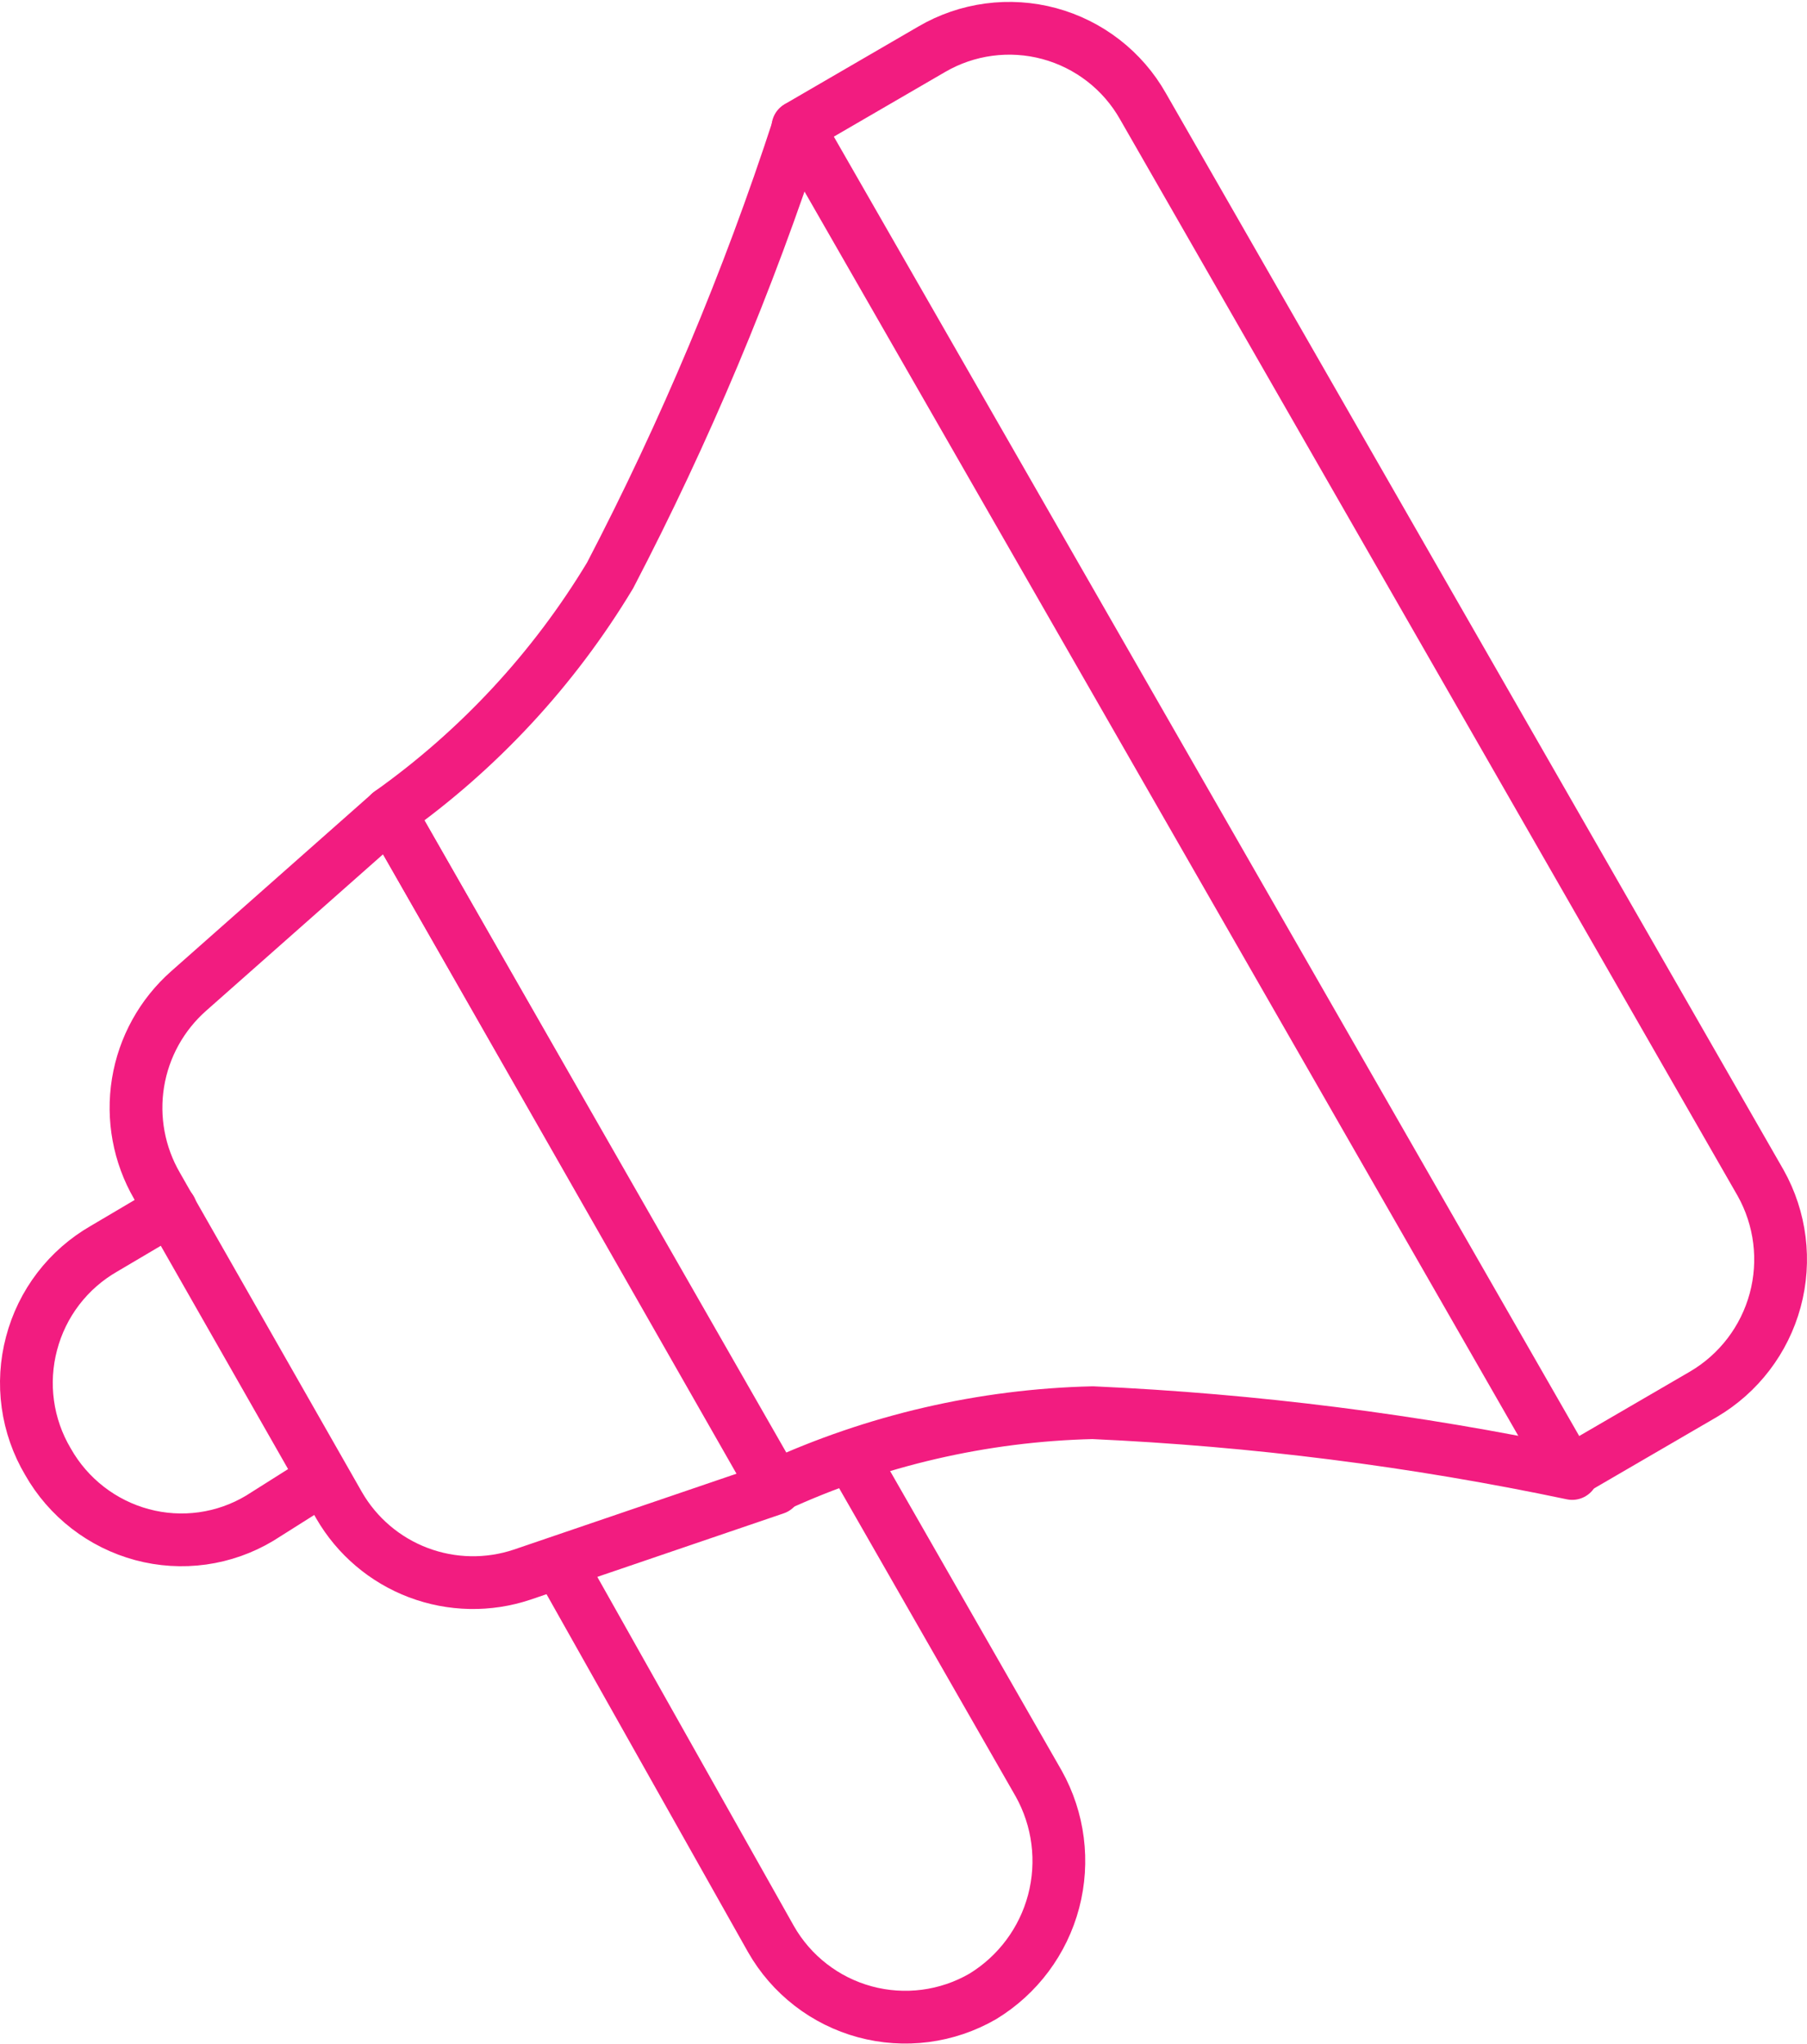 <svg width="137" height="155" viewBox="0 0 137 155" fill="none" xmlns="http://www.w3.org/2000/svg">
<path d="M29.56 61.643L14.31 75.131C12.262 76.937 10.903 79.397 10.464 82.092C10.026 84.787 10.535 87.551 11.905 89.913L25.71 114.133C27.063 116.475 29.184 118.278 31.713 119.235C34.243 120.192 37.026 120.246 39.59 119.386L58.774 112.847L29.56 61.643Z" stroke="#F21C80" stroke-width="4" stroke-linecap="round" stroke-linejoin="round"/>
<path d="M60.536 9.621C56.723 21.332 51.946 32.707 46.255 43.629C41.986 50.719 36.3 56.852 29.552 61.643L58.774 112.688C66.332 109.205 74.523 107.307 82.843 107.109C95.07 107.661 107.23 109.197 119.198 111.719" stroke="#F21C80" stroke-width="4" stroke-linecap="round" stroke-linejoin="round"/>
<path d="M12.949 91.684L7.888 94.674C6.541 95.446 5.361 96.479 4.417 97.712C3.474 98.945 2.786 100.354 2.392 101.856C1.993 103.359 1.897 104.926 2.111 106.466C2.325 108.007 2.843 109.489 3.637 110.826C4.4 112.174 5.424 113.357 6.648 114.306C7.872 115.255 9.273 115.952 10.769 116.355C12.263 116.757 13.823 116.853 15.355 116.64C16.888 116.426 18.361 115.906 19.689 115.11L24.424 112.12M64.545 110.425L78.751 135.229C80.27 137.947 80.675 141.148 79.883 144.159C79.09 147.17 77.16 149.756 74.5 151.373C73.161 152.145 71.682 152.645 70.149 152.844C68.616 153.043 67.059 152.937 65.567 152.532C64.075 152.127 62.678 151.431 61.457 150.483C60.235 149.536 59.212 148.357 58.448 147.013L42.396 118.501M60.494 9.63L70.641 3.734C71.974 2.956 73.447 2.45 74.976 2.247C76.505 2.043 78.059 2.145 79.549 2.546C81.038 2.948 82.433 3.642 83.652 4.587C84.871 5.531 85.891 6.709 86.651 8.051L133.479 89.68C135 92.388 135.398 95.584 134.588 98.583C133.777 101.581 131.823 104.142 129.144 105.715L118.997 111.619L60.494 9.63Z" stroke="#F21C80" stroke-width="4" stroke-linecap="round" stroke-linejoin="round"/>
</svg>
